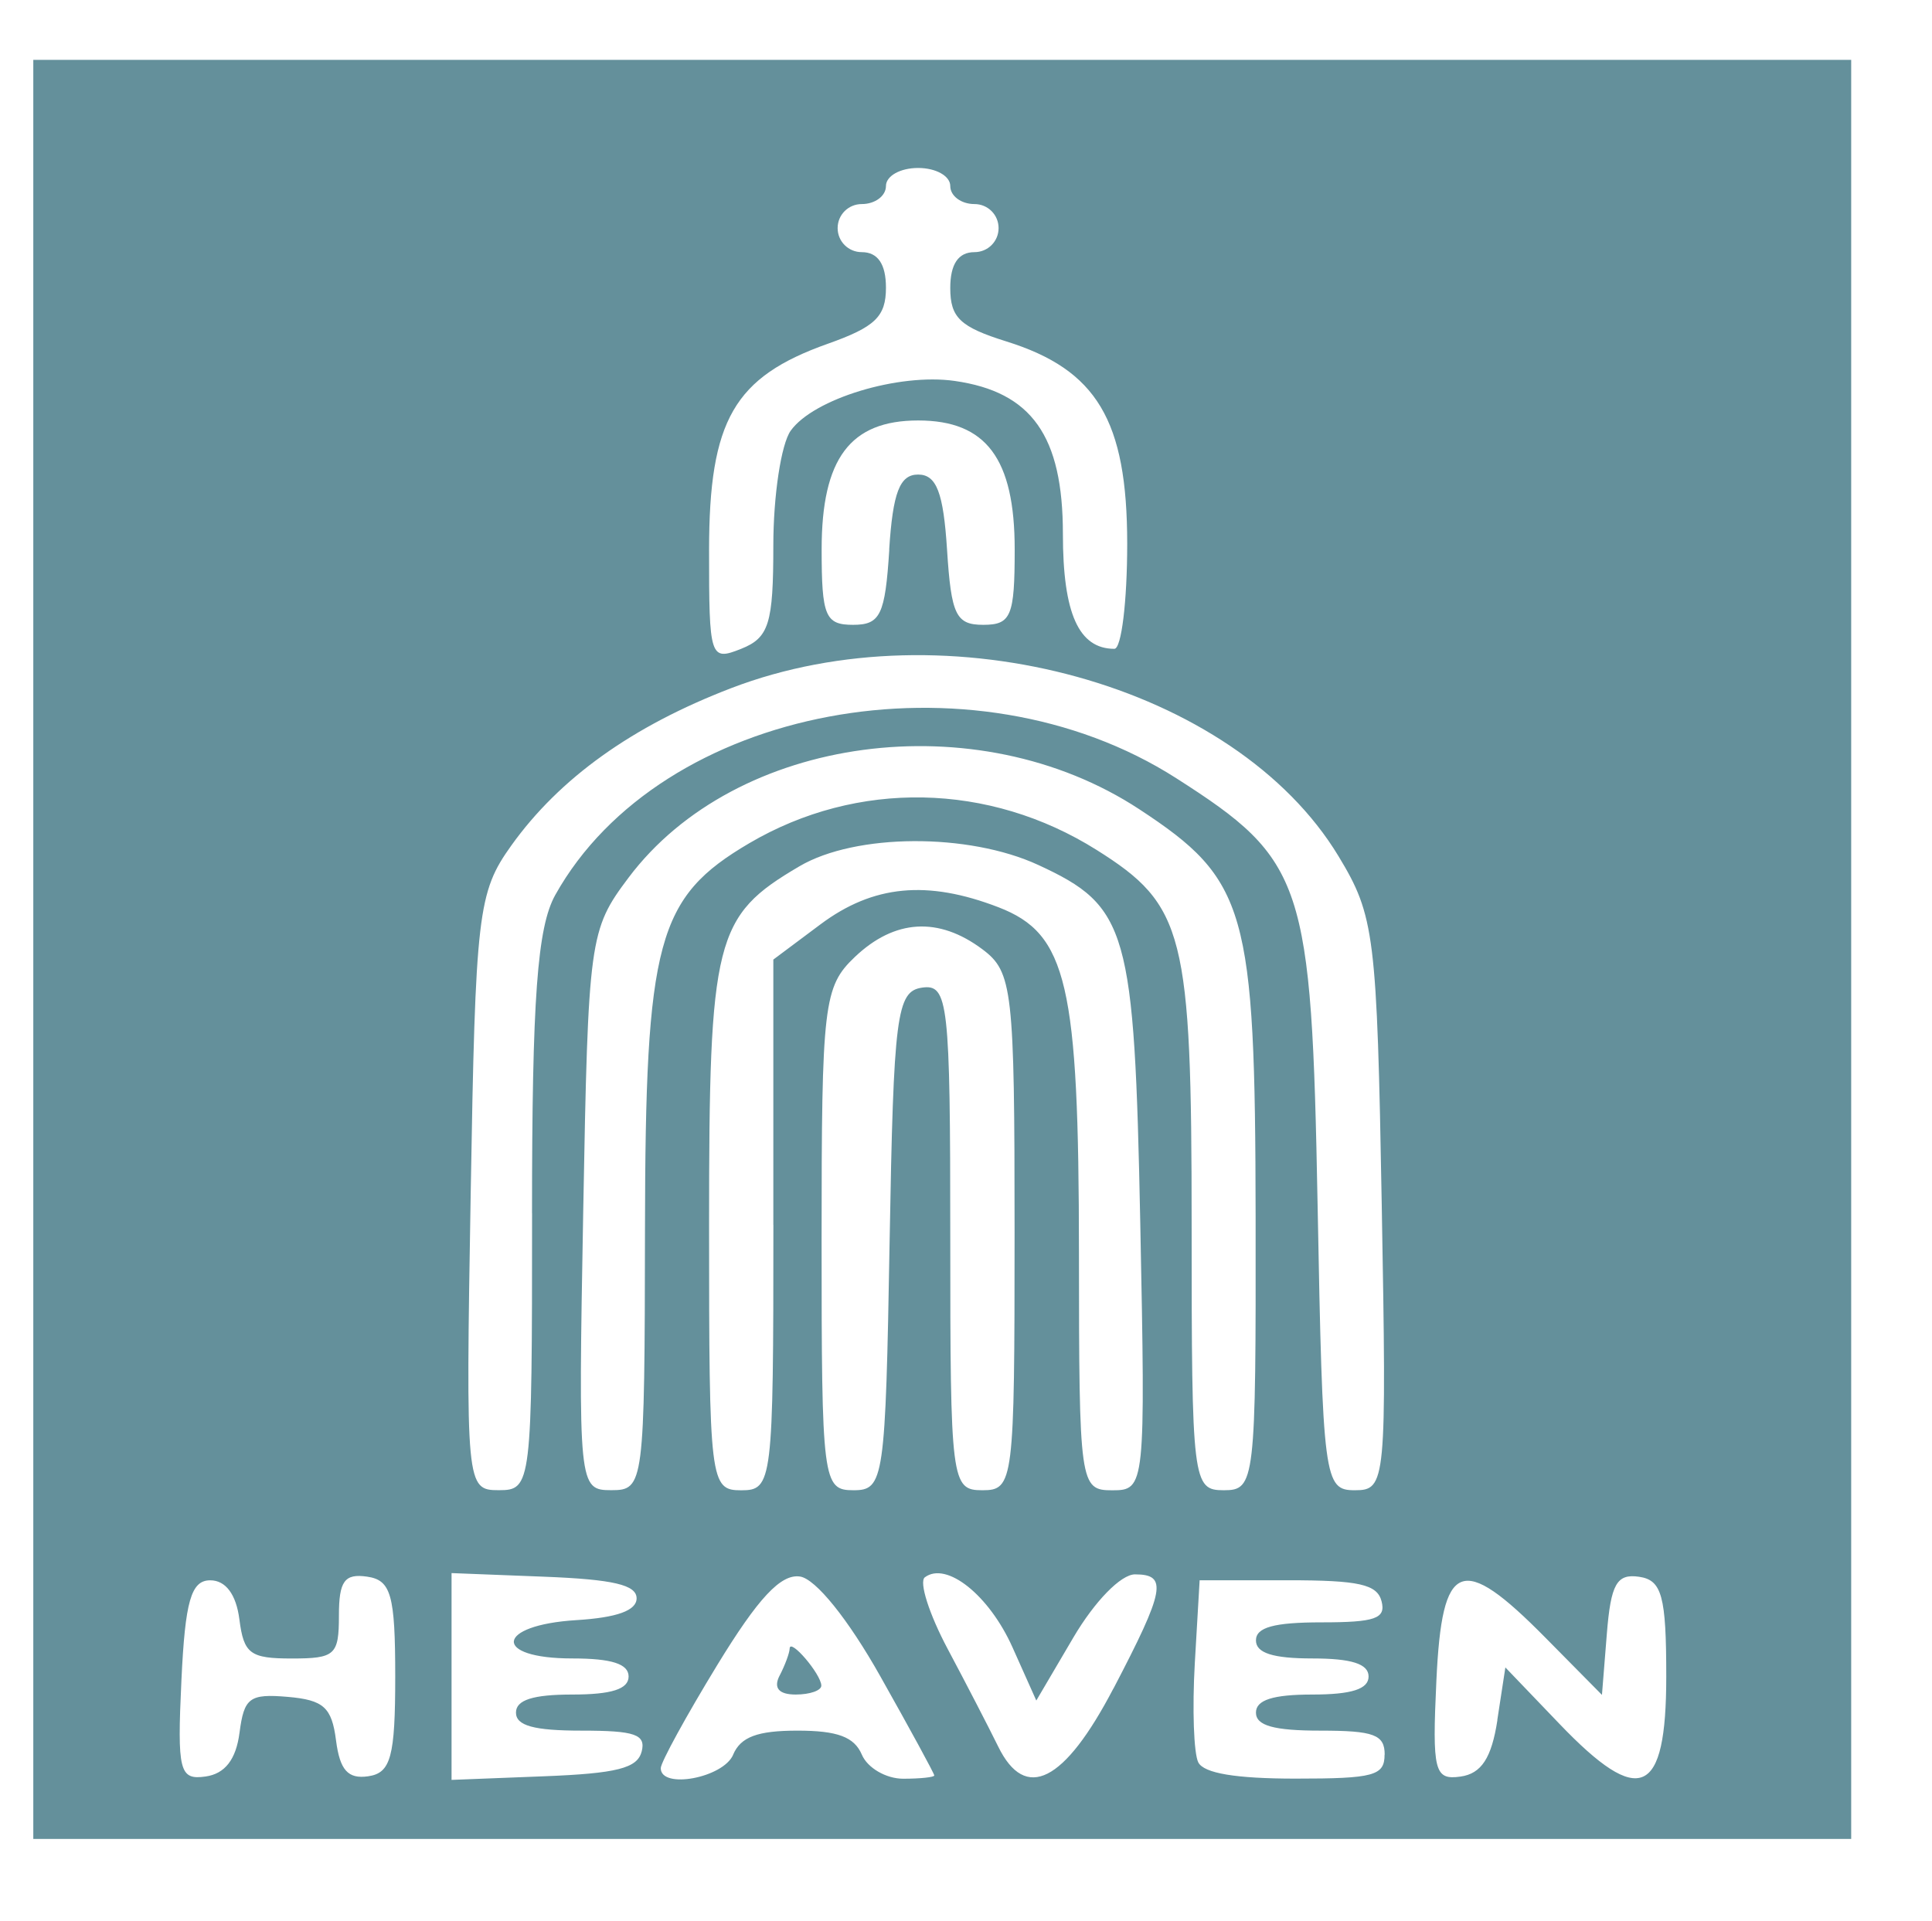 <?xml version="1.0" encoding="UTF-8" standalone="no"?>
<!-- Created with Inkscape (http://www.inkscape.org/) -->

<svg
   width="640.439"
   height="636.803"
   viewBox="0 0 169.449 168.488"
   version="1.1"
   id="svg5"
   inkscape:version="1.1.1 (3bf5ae0, 2021-09-20)"
   sodipodi:docname="logo.svg"
   inkscape:export-filename="/home/anurag/Documents/freelancing/projects/sample_church_page/img/android-icon-512x512.png"
   inkscape:export-xdpi="423.32999"
   inkscape:export-ydpi="423.32999"
   xmlns:inkscape="http://www.inkscape.org/namespaces/inkscape"
   xmlns:sodipodi="http://sodipodi.sourceforge.net/DTD/sodipodi-0.dtd"
   xmlns="http://www.w3.org/2000/svg"
   xmlns:svg="http://www.w3.org/2000/svg">
  <sodipodi:namedview
     id="namedview7"
     pagecolor="#ffffff"
     bordercolor="#666666"
     borderopacity="1.0"
     inkscape:pageshadow="2"
     inkscape:pageopacity="0.0"
     inkscape:pagecheckerboard="0"
     inkscape:document-units="mm"
     showgrid="false"
     units="px"
     width="360px"
     showborder="false"
     inkscape:zoom="0.36569515"
     inkscape:cx="34.181476"
     inkscape:cy="304.89877"
     inkscape:window-width="1920"
     inkscape:window-height="1002"
     inkscape:window-x="0"
     inkscape:window-y="0"
     inkscape:window-maximized="1"
     inkscape:current-layer="g845" />
  <defs
     id="defs2" />
  <g
     inkscape:label="Layer 1"
     inkscape:groupmode="layer"
     id="layer1"
     transform="translate(17.117,67.792)">
    <g
       id="g845"
       transform="matrix(4.871,0,0,4.871,-254.966,-375.826)"
       style="fill:#ffffff;fill-opacity:1;stroke:#000000;stroke-opacity:1">
      <path
         style="fill:#64909b;fill-opacity:1;stroke:none;stroke-width:0.25"
         d="M 49.429,80.334 V 64.316 H 65.795 82.162 V 80.334 96.353 H 65.795 49.429 Z m 3.713,14.109 c 0.082,-0.634 0.18,-0.707 0.869,-0.648 0.645,0.056 0.793,0.188 0.869,0.784 0.069,0.535 0.215,0.699 0.579,0.646 0.408,-0.059 0.487,-0.351 0.487,-1.796 0,-1.471 -0.075,-1.737 -0.507,-1.799 -0.406,-0.059 -0.507,0.08 -0.507,0.701 0,0.711 -0.068,0.773 -0.851,0.773 -0.748,0 -0.862,-0.085 -0.941,-0.704 -0.058,-0.451 -0.247,-0.704 -0.525,-0.704 -0.345,0 -0.452,0.373 -0.519,1.803 -0.077,1.635 -0.036,1.797 0.435,1.73 0.349,-0.049 0.549,-0.307 0.611,-0.788 z m 7.241,0.339 c 0.079,-0.311 -0.116,-0.379 -1.083,-0.379 -0.856,0 -1.18,-0.089 -1.18,-0.325 0,-0.227 0.306,-0.325 1.014,-0.325 0.708,0 1.014,-0.098 1.014,-0.325 0,-0.227 -0.306,-0.325 -1.014,-0.325 -1.446,0 -1.383,-0.6 0.072,-0.69 0.733,-0.045 1.086,-0.173 1.086,-0.392 0,-0.243 -0.417,-0.341 -1.666,-0.39 l -1.666,-0.065 v 1.862 1.862 l 1.663,-0.065 c 1.312,-0.051 1.683,-0.145 1.759,-0.444 z m 1.647,0.054 c 0.136,-0.32 0.438,-0.433 1.159,-0.433 0.72,0 1.023,0.113 1.159,0.433 0.101,0.238 0.436,0.433 0.744,0.433 0.308,0 0.56,-0.027 0.56,-0.059 0,-0.033 -0.437,-0.836 -0.972,-1.786 -0.577,-1.026 -1.164,-1.755 -1.446,-1.796 -0.345,-0.051 -0.753,0.387 -1.491,1.596 -0.559,0.916 -1.016,1.751 -1.016,1.855 0,0.385 1.126,0.175 1.304,-0.243 z m 0.838,-1.425 c 0.097,-0.188 0.178,-0.407 0.18,-0.487 0.006,-0.194 0.565,0.46 0.57,0.667 0.003,0.089 -0.205,0.162 -0.461,0.162 -0.305,0 -0.405,-0.118 -0.29,-0.342 z m 6.011,0.233 c 0.927,-1.774 0.98,-2.055 0.387,-2.055 -0.253,0 -0.724,0.483 -1.109,1.136 l -0.668,1.136 -0.429,-0.959 c -0.421,-0.939 -1.188,-1.552 -1.578,-1.26 -0.108,0.081 0.077,0.662 0.412,1.291 0.335,0.629 0.743,1.419 0.908,1.755 0.49,1.002 1.191,0.649 2.076,-1.045 z m 4.883,1.192 c 0,-0.361 -0.193,-0.433 -1.159,-0.433 -0.837,0 -1.159,-0.09 -1.159,-0.325 0,-0.227 0.306,-0.325 1.014,-0.325 0.708,0 1.014,-0.098 1.014,-0.325 0,-0.227 -0.306,-0.325 -1.014,-0.325 -0.708,0 -1.014,-0.098 -1.014,-0.325 0,-0.235 0.324,-0.325 1.18,-0.325 0.968,0 1.162,-0.068 1.082,-0.379 -0.079,-0.306 -0.404,-0.379 -1.687,-0.379 h -1.589 l -0.087,1.494 c -0.047,0.822 -0.019,1.625 0.063,1.786 0.101,0.196 0.675,0.292 1.752,0.292 1.409,0 1.602,-0.052 1.602,-0.433 z m 2.028,-0.625 0.145,-0.946 0.971,1.013 c 1.453,1.518 1.926,1.309 1.926,-0.85 0,-1.45 -0.078,-1.737 -0.491,-1.796 -0.401,-0.058 -0.507,0.131 -0.579,1.028 l -0.088,1.099 -1.019,-1.031 c -1.515,-1.534 -1.861,-1.398 -1.962,0.772 -0.077,1.635 -0.036,1.797 0.435,1.73 0.376,-0.053 0.559,-0.335 0.664,-1.019 z m -17.381,-9.123 c 0,-3.864 0.094,-5.155 0.42,-5.736 1.902,-3.402 7.5,-4.454 11.18,-2.1 2.31,1.477 2.436,1.859 2.545,7.681 0.093,4.961 0.116,5.141 0.671,5.141 0.56,0 0.573,-0.133 0.484,-5.141 -0.086,-4.867 -0.128,-5.201 -0.778,-6.276 -1.867,-3.087 -7.046,-4.52 -10.938,-3.026 -1.78,0.683 -3.089,1.62 -3.957,2.833 -0.603,0.843 -0.646,1.209 -0.731,6.252 -0.09,5.29 -0.083,5.357 0.507,5.357 0.587,0 0.598,-0.093 0.598,-4.986 z m 2.034,0.278 c 0.007,-5.191 0.217,-5.967 1.879,-6.944 1.942,-1.141 4.317,-1.095 6.252,0.121 1.584,0.996 1.712,1.499 1.712,6.762 0,4.625 0.018,4.769 0.579,4.769 0.563,0 0.579,-0.143 0.573,-4.925 -0.007,-5.539 -0.158,-6.067 -2.096,-7.339 -2.926,-1.92 -7.265,-1.338 -9.195,1.233 -0.706,0.94 -0.727,1.093 -0.816,5.997 -0.09,4.965 -0.084,5.033 0.507,5.033 0.586,0 0.599,-0.095 0.605,-4.708 z m 2.311,-0.071 V 80.518 l 0.847,-0.633 c 0.951,-0.711 1.925,-0.804 3.21,-0.308 1.234,0.477 1.444,1.381 1.446,6.223 0.002,4.178 0.015,4.275 0.601,4.275 0.591,0 0.598,-0.068 0.503,-4.816 -0.106,-5.293 -0.222,-5.699 -1.837,-6.445 -1.258,-0.581 -3.29,-0.57 -4.3,0.024 -1.527,0.897 -1.627,1.294 -1.627,6.464 0,4.629 0.018,4.773 0.579,4.773 0.562,0 0.579,-0.144 0.579,-4.779 z m 2.094,0.29 c 0.071,-4.076 0.125,-4.495 0.585,-4.562 0.47,-0.067 0.507,0.261 0.507,4.489 0,4.417 0.018,4.562 0.579,4.562 0.561,0 0.579,-0.144 0.579,-4.654 0,-4.365 -0.036,-4.681 -0.579,-5.087 -0.79,-0.591 -1.58,-0.543 -2.296,0.137 -0.564,0.536 -0.6,0.845 -0.6,5.087 0,4.357 0.02,4.517 0.573,4.517 0.551,0 0.577,-0.179 0.652,-4.489 z M 62.754,73.061 c 0,-0.897 0.141,-1.827 0.313,-2.067 0.412,-0.575 1.944,-1.04 2.952,-0.896 1.388,0.198 1.949,0.991 1.949,2.754 0,1.434 0.285,2.07 0.927,2.07 0.127,0 0.231,-0.852 0.231,-1.894 -0.001,-2.22 -0.547,-3.133 -2.178,-3.642 -0.831,-0.26 -1.008,-0.428 -1.008,-0.961 0,-0.43 0.145,-0.646 0.435,-0.646 0.241,0 0.435,-0.192 0.435,-0.433 0,-0.24 -0.193,-0.433 -0.435,-0.433 -0.239,0 -0.435,-0.146 -0.435,-0.325 0,-0.18 -0.257,-0.325 -0.579,-0.325 -0.322,0 -0.579,0.144 -0.579,0.325 0,0.179 -0.196,0.325 -0.435,0.325 -0.241,0 -0.435,0.192 -0.435,0.433 0,0.24 0.193,0.433 0.435,0.433 0.288,0 0.435,0.215 0.435,0.639 0,0.522 -0.193,0.708 -1.048,1.011 -1.689,0.599 -2.136,1.376 -2.137,3.715 -10e-4,1.943 0.018,2.002 0.578,1.778 0.501,-0.2 0.579,-0.453 0.579,-1.862 z m 2.086,0.076 c 0.066,-1.03 0.19,-1.353 0.521,-1.353 0.331,0 0.455,0.323 0.521,1.353 0.075,1.176 0.16,1.353 0.652,1.353 0.501,0 0.566,-0.155 0.566,-1.359 0,-1.635 -0.514,-2.321 -1.738,-2.321 -1.225,0 -1.738,0.686 -1.738,2.321 0,1.203 0.065,1.359 0.566,1.359 0.491,0 0.577,-0.177 0.652,-1.353 z"
         id="path1438" />
      <path
         style="fill:#000000;stroke-width:0.054"
         id="path1418"
         d="" />
      <path
         style="fill:#000000;stroke-width:0.054"
         id="path1398"
         d="" />
      <path
         style="fill:#000000;stroke-width:0.054"
         id="path942"
         d="" />
    </g>
  </g>
</svg>
